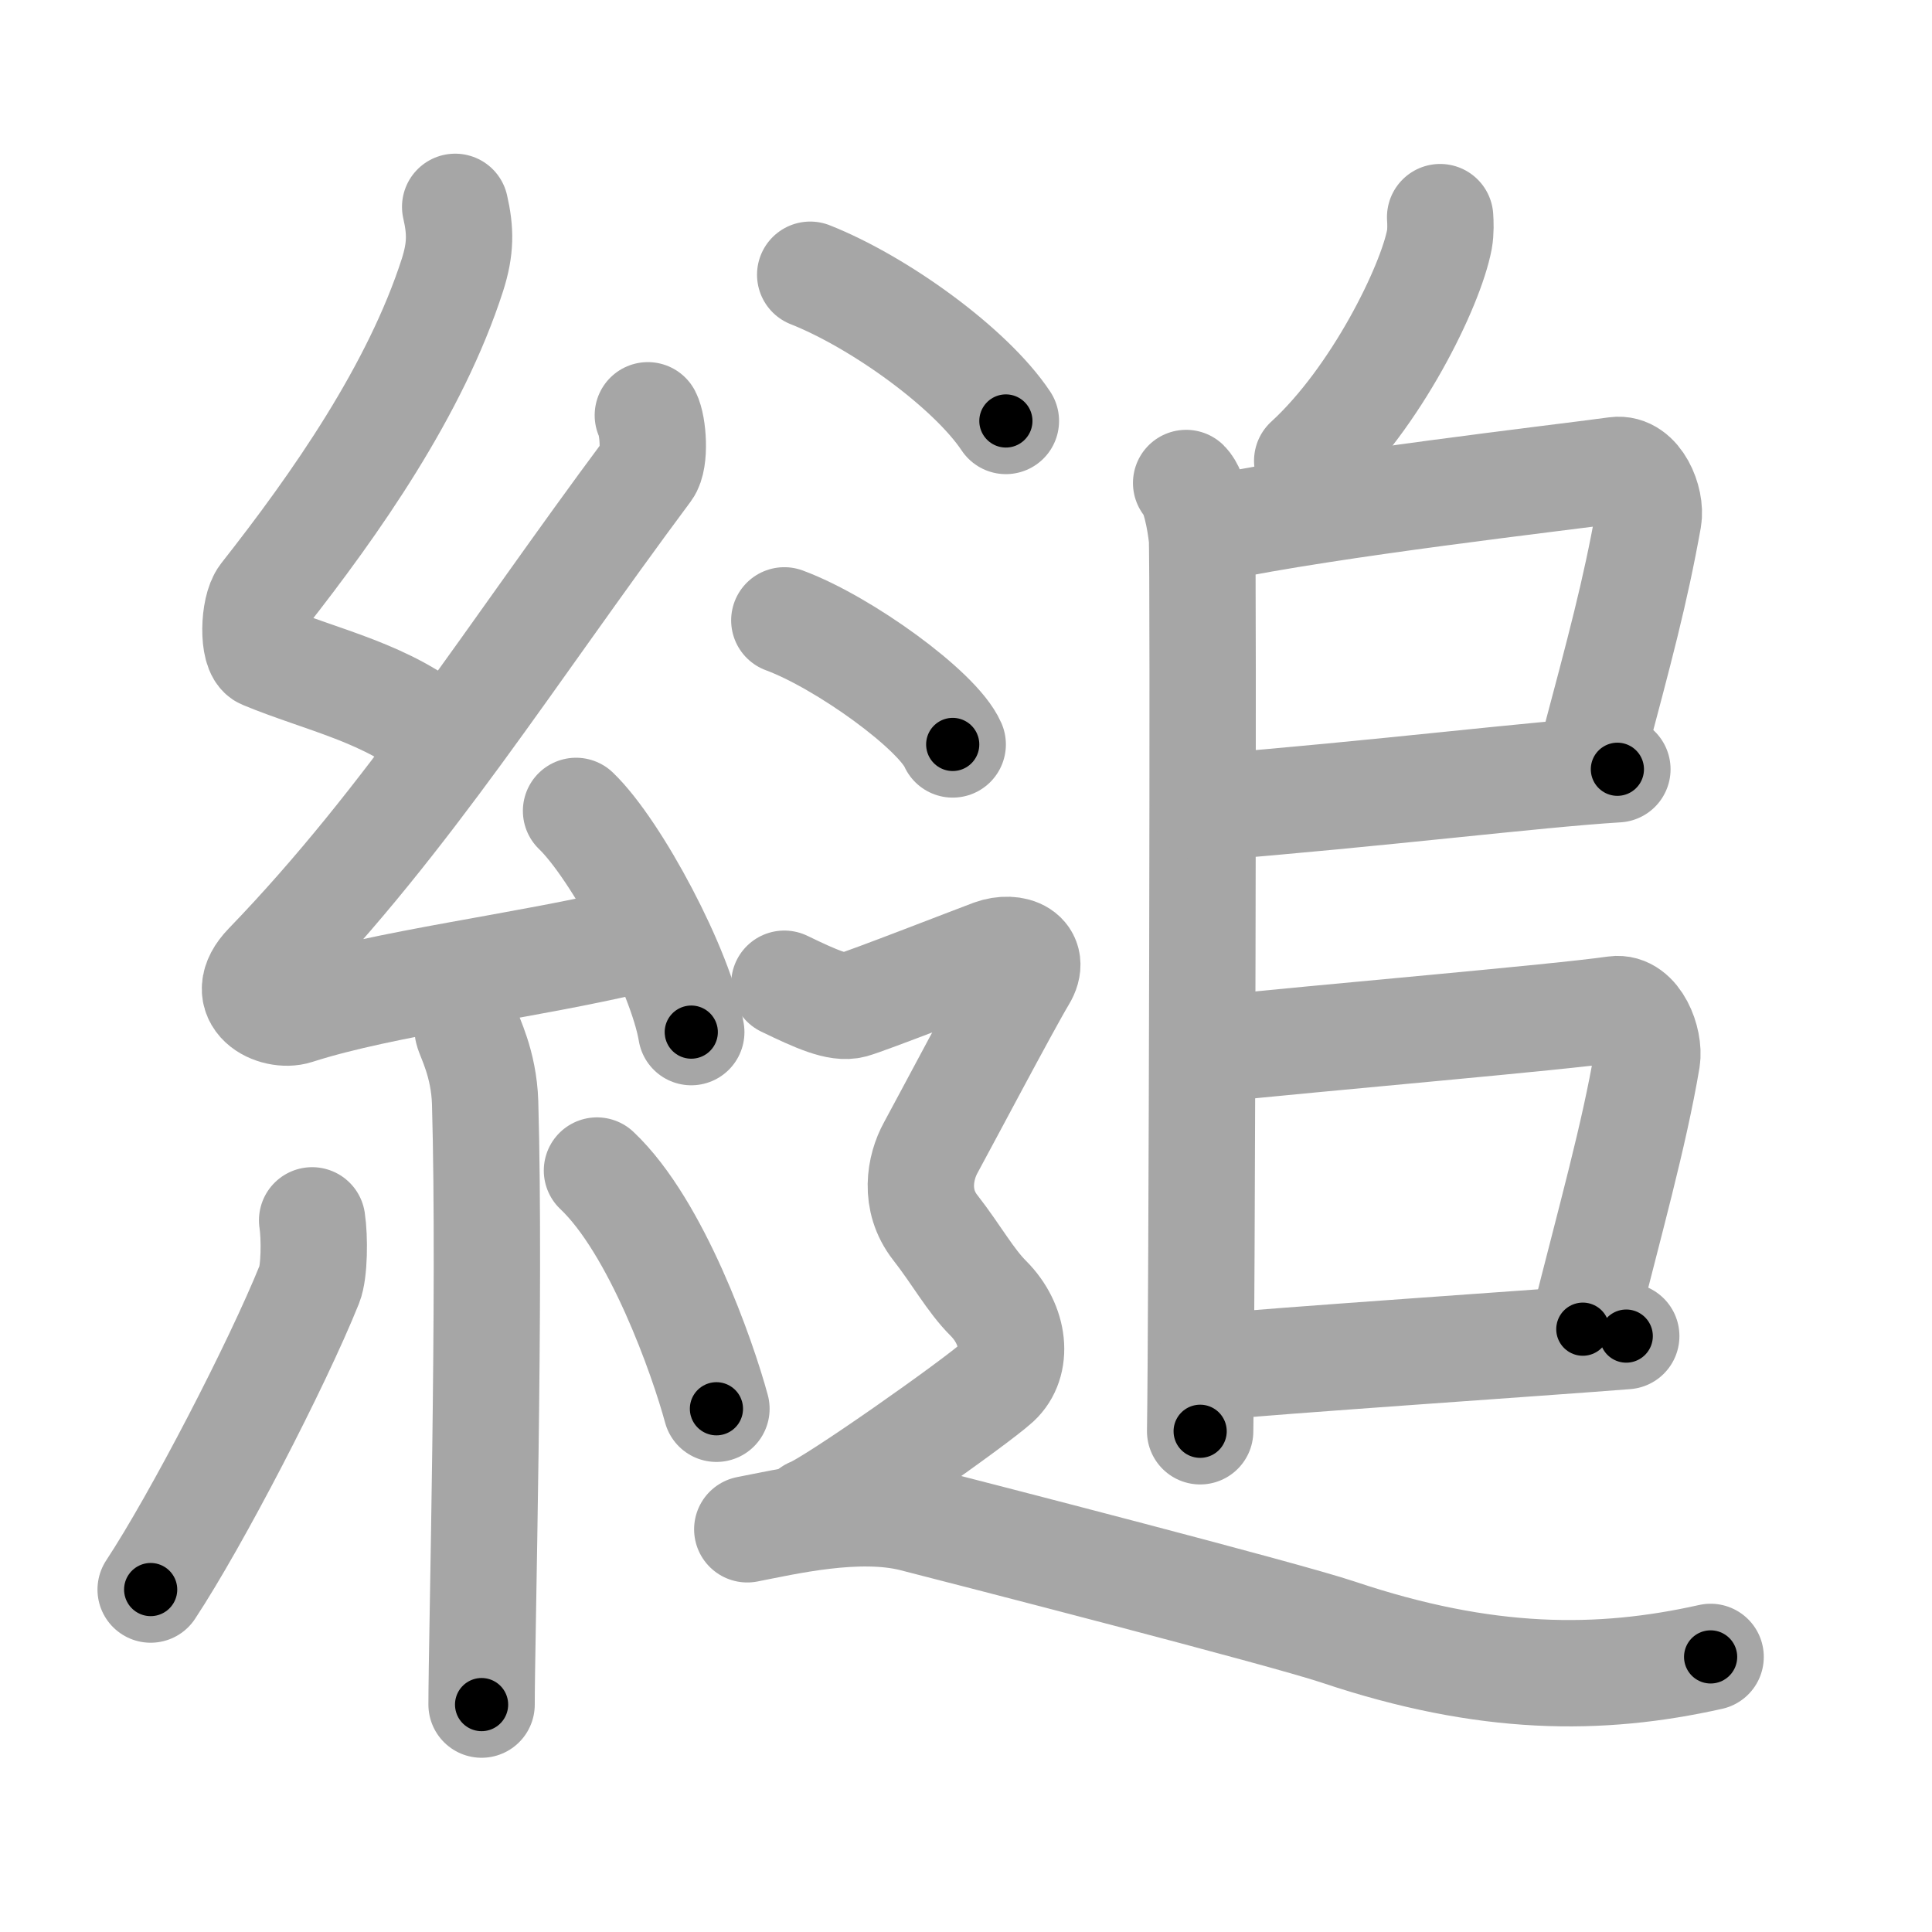 <svg xmlns="http://www.w3.org/2000/svg" viewBox="0 0 109 109" id="7e0b"><g fill="none" stroke="#a6a6a6" stroke-width="6" stroke-linecap="round" stroke-linejoin="round"><g><g><path d="M25.68,11.67c0.31,1.35,0.32,2.35-0.15,3.83c-2.09,6.5-6.59,12.92-10.68,18.12c-0.56,0.72-0.61,3.13,0,3.38c3.23,1.35,7.17,2.13,9.94,4.61" /><path d="M36.55,23.43c0.3,0.58,0.44,2.5,0,3.09C28.75,37,23.06,46.19,15.07,54.46c-1.83,1.89,0.46,2.98,1.65,2.59c5-1.61,12.85-2.51,19.28-4.05" /><path d="M32.5,45.75c2.29,2.2,5.93,9.05,6.5,12.48" /><path d="M26.39,58.12c0.07,0.36,0.91,1.85,0.98,4.09c0.31,10.79-0.2,30.29-0.2,33.96" /><path d="M17.61,68.85c0.15,0.98,0.13,2.9-0.15,3.6C15.63,77,11.08,85.77,8.5,89.68" /><path d="M33.68,66.04c3.37,3.18,5.96,10.56,6.74,13.44" /></g><g><g><g><path d="M81.25,12.25c0.02,0.31,0.04,0.81-0.04,1.26c-0.5,2.65-3.58,8.94-7.46,12.49" /></g><path d="M66.92,27.25c0.49,0.48,0.79,2.14,0.89,3.09c0.1,0.95,0,44.48-0.1,50.41" /><path d="M68.5,29.81c6.67-1.39,19.24-2.82,22.67-3.29c1.26-0.17,2.01,1.73,1.83,2.74c-0.75,4.18-1.59,7.28-3.19,13.3" /><path d="M67.97,45.57c9.98-0.8,18.57-1.88,23.28-2.17" /><path d="M67.92,59.24c7.08-0.74,19.84-1.82,23.2-2.3c1.23-0.17,1.97,1.78,1.8,2.83c-0.73,4.31-2.06,9.01-3.62,15.22" /><path d="M68.13,77.15c3.66-0.37,18.97-1.4,23.62-1.77" /></g><g><path d="M45.71,15.5c3.89,1.54,9.04,5.25,11.04,8.25" /><path d="M44.25,35c3.35,1.24,8.66,5.08,9.5,7" /><path d="M44.25,55.5c1.82,0.88,3.04,1.42,3.85,1.2c0.81-0.22,6.67-2.51,7.88-2.96c1.22-0.44,2.54,0.11,1.73,1.43c-0.81,1.33-4.59,8.47-5.2,9.58c-0.61,1.11-0.96,2.95,0.25,4.5c1.21,1.55,1.97,2.97,3,4c1.5,1.5,1.71,3.64,0.5,4.75c-1.21,1.11-9.29,6.81-10.5,7.25" /><path d="M42.16,86.28c2.08-0.4,6.25-1.4,9.38-0.6c3.12,0.8,20.89,5.37,23.96,6.4c8.34,2.8,14.76,2.8,21.01,1.4" /></g></g></g></g><g fill="none" stroke="#000" stroke-width="3" stroke-linecap="round" stroke-linejoin="round"><path d="M25.68,11.67c0.31,1.35,0.32,2.35-0.15,3.83c-2.09,6.5-6.59,12.92-10.68,18.12c-0.56,0.72-0.61,3.13,0,3.38c3.23,1.35,7.17,2.13,9.94,4.61" stroke-dasharray="39.639" stroke-dashoffset="39.639"><animate attributeName="stroke-dashoffset" values="39.639;39.639;0" dur="0.396s" fill="freeze" begin="0s;7e0b.click" /></path><path d="M36.55,23.43c0.3,0.58,0.44,2.5,0,3.09C28.75,37,23.06,46.19,15.07,54.46c-1.83,1.89,0.46,2.98,1.65,2.59c5-1.61,12.85-2.51,19.28-4.05" stroke-dasharray="62.709" stroke-dashoffset="62.709"><animate attributeName="stroke-dashoffset" values="62.709" fill="freeze" begin="7e0b.click" /><animate attributeName="stroke-dashoffset" values="62.709;62.709;0" keyTimes="0;0.457;1" dur="0.867s" fill="freeze" begin="0s;7e0b.click" /></path><path d="M32.5,45.75c2.29,2.2,5.93,9.05,6.5,12.48" stroke-dasharray="14.208" stroke-dashoffset="14.208"><animate attributeName="stroke-dashoffset" values="14.208" fill="freeze" begin="7e0b.click" /><animate attributeName="stroke-dashoffset" values="14.208;14.208;0" keyTimes="0;0.753;1" dur="1.151s" fill="freeze" begin="0s;7e0b.click" /></path><path d="M26.39,58.12c0.07,0.36,0.91,1.85,0.98,4.09c0.31,10.79-0.2,30.29-0.2,33.96" stroke-dasharray="38.194" stroke-dashoffset="38.194"><animate attributeName="stroke-dashoffset" values="38.194" fill="freeze" begin="7e0b.click" /><animate attributeName="stroke-dashoffset" values="38.194;38.194;0" keyTimes="0;0.751;1" dur="1.533s" fill="freeze" begin="0s;7e0b.click" /></path><path d="M17.61,68.85c0.15,0.98,0.13,2.9-0.15,3.6C15.63,77,11.08,85.77,8.5,89.68" stroke-dasharray="23.069" stroke-dashoffset="23.069"><animate attributeName="stroke-dashoffset" values="23.069" fill="freeze" begin="7e0b.click" /><animate attributeName="stroke-dashoffset" values="23.069;23.069;0" keyTimes="0;0.869;1" dur="1.764s" fill="freeze" begin="0s;7e0b.click" /></path><path d="M33.68,66.04c3.37,3.18,5.96,10.56,6.74,13.44" stroke-dasharray="15.179" stroke-dashoffset="15.179"><animate attributeName="stroke-dashoffset" values="15.179" fill="freeze" begin="7e0b.click" /><animate attributeName="stroke-dashoffset" values="15.179;15.179;0" keyTimes="0;0.921;1" dur="1.916s" fill="freeze" begin="0s;7e0b.click" /></path><path d="M81.25,12.25c0.02,0.31,0.04,0.81-0.04,1.26c-0.5,2.65-3.58,8.94-7.46,12.49" stroke-dasharray="15.985" stroke-dashoffset="15.985"><animate attributeName="stroke-dashoffset" values="15.985" fill="freeze" begin="7e0b.click" /><animate attributeName="stroke-dashoffset" values="15.985;15.985;0" keyTimes="0;0.923;1" dur="2.076s" fill="freeze" begin="0s;7e0b.click" /></path><path d="M66.92,27.25c0.49,0.48,0.79,2.14,0.89,3.09c0.1,0.95,0,44.48-0.1,50.41" stroke-dasharray="53.666" stroke-dashoffset="53.666"><animate attributeName="stroke-dashoffset" values="53.666" fill="freeze" begin="7e0b.click" /><animate attributeName="stroke-dashoffset" values="53.666;53.666;0" keyTimes="0;0.794;1" dur="2.613s" fill="freeze" begin="0s;7e0b.click" /></path><path d="M68.5,29.81c6.67-1.39,19.24-2.82,22.67-3.29c1.26-0.17,2.01,1.73,1.83,2.74c-0.75,4.18-1.59,7.28-3.19,13.3" stroke-dasharray="40.316" stroke-dashoffset="40.316"><animate attributeName="stroke-dashoffset" values="40.316" fill="freeze" begin="7e0b.click" /><animate attributeName="stroke-dashoffset" values="40.316;40.316;0" keyTimes="0;0.866;1" dur="3.016s" fill="freeze" begin="0s;7e0b.click" /></path><path d="M67.97,45.57c9.98-0.8,18.57-1.88,23.28-2.17" stroke-dasharray="23.383" stroke-dashoffset="23.383"><animate attributeName="stroke-dashoffset" values="23.383" fill="freeze" begin="7e0b.click" /><animate attributeName="stroke-dashoffset" values="23.383;23.383;0" keyTimes="0;0.928;1" dur="3.25s" fill="freeze" begin="0s;7e0b.click" /></path><path d="M67.92,59.24c7.08-0.74,19.84-1.82,23.2-2.3c1.23-0.17,1.97,1.78,1.8,2.83c-0.73,4.31-2.06,9.01-3.62,15.22" stroke-dasharray="42.736" stroke-dashoffset="42.736"><animate attributeName="stroke-dashoffset" values="42.736" fill="freeze" begin="7e0b.click" /><animate attributeName="stroke-dashoffset" values="42.736;42.736;0" keyTimes="0;0.884;1" dur="3.677s" fill="freeze" begin="0s;7e0b.click" /></path><path d="M68.13,77.15c3.66-0.37,18.97-1.4,23.62-1.77" stroke-dasharray="23.688" stroke-dashoffset="23.688"><animate attributeName="stroke-dashoffset" values="23.688" fill="freeze" begin="7e0b.click" /><animate attributeName="stroke-dashoffset" values="23.688;23.688;0" keyTimes="0;0.939;1" dur="3.914s" fill="freeze" begin="0s;7e0b.click" /></path><path d="M45.71,15.5c3.89,1.54,9.04,5.25,11.04,8.25" stroke-dasharray="13.939" stroke-dashoffset="13.939"><animate attributeName="stroke-dashoffset" values="13.939" fill="freeze" begin="7e0b.click" /><animate attributeName="stroke-dashoffset" values="13.939;13.939;0" keyTimes="0;0.933;1" dur="4.193s" fill="freeze" begin="0s;7e0b.click" /></path><path d="M44.25,35c3.35,1.24,8.66,5.08,9.5,7" stroke-dasharray="11.962" stroke-dashoffset="11.962"><animate attributeName="stroke-dashoffset" values="11.962" fill="freeze" begin="7e0b.click" /><animate attributeName="stroke-dashoffset" values="11.962;11.962;0" keyTimes="0;0.946;1" dur="4.432s" fill="freeze" begin="0s;7e0b.click" /></path><path d="M44.25,55.5c1.82,0.88,3.04,1.42,3.85,1.2c0.81-0.22,6.67-2.51,7.88-2.96c1.22-0.44,2.54,0.11,1.73,1.43c-0.81,1.33-4.59,8.47-5.2,9.58c-0.61,1.11-0.96,2.95,0.25,4.5c1.21,1.55,1.97,2.97,3,4c1.5,1.5,1.71,3.64,0.5,4.75c-1.21,1.11-9.29,6.81-10.5,7.25" stroke-dasharray="54.527" stroke-dashoffset="54.527"><animate attributeName="stroke-dashoffset" values="54.527" fill="freeze" begin="7e0b.click" /><animate attributeName="stroke-dashoffset" values="54.527;54.527;0" keyTimes="0;0.89;1" dur="4.977s" fill="freeze" begin="0s;7e0b.click" /></path><path d="M42.16,86.28c2.08-0.4,6.25-1.4,9.38-0.6c3.12,0.8,20.89,5.37,23.96,6.4c8.34,2.8,14.76,2.8,21.01,1.4" stroke-dasharray="55.622" stroke-dashoffset="55.622"><animate attributeName="stroke-dashoffset" values="55.622" fill="freeze" begin="7e0b.click" /><animate attributeName="stroke-dashoffset" values="55.622;55.622;0" keyTimes="0;0.9;1" dur="5.533s" fill="freeze" begin="0s;7e0b.click" /></path></g></svg>
